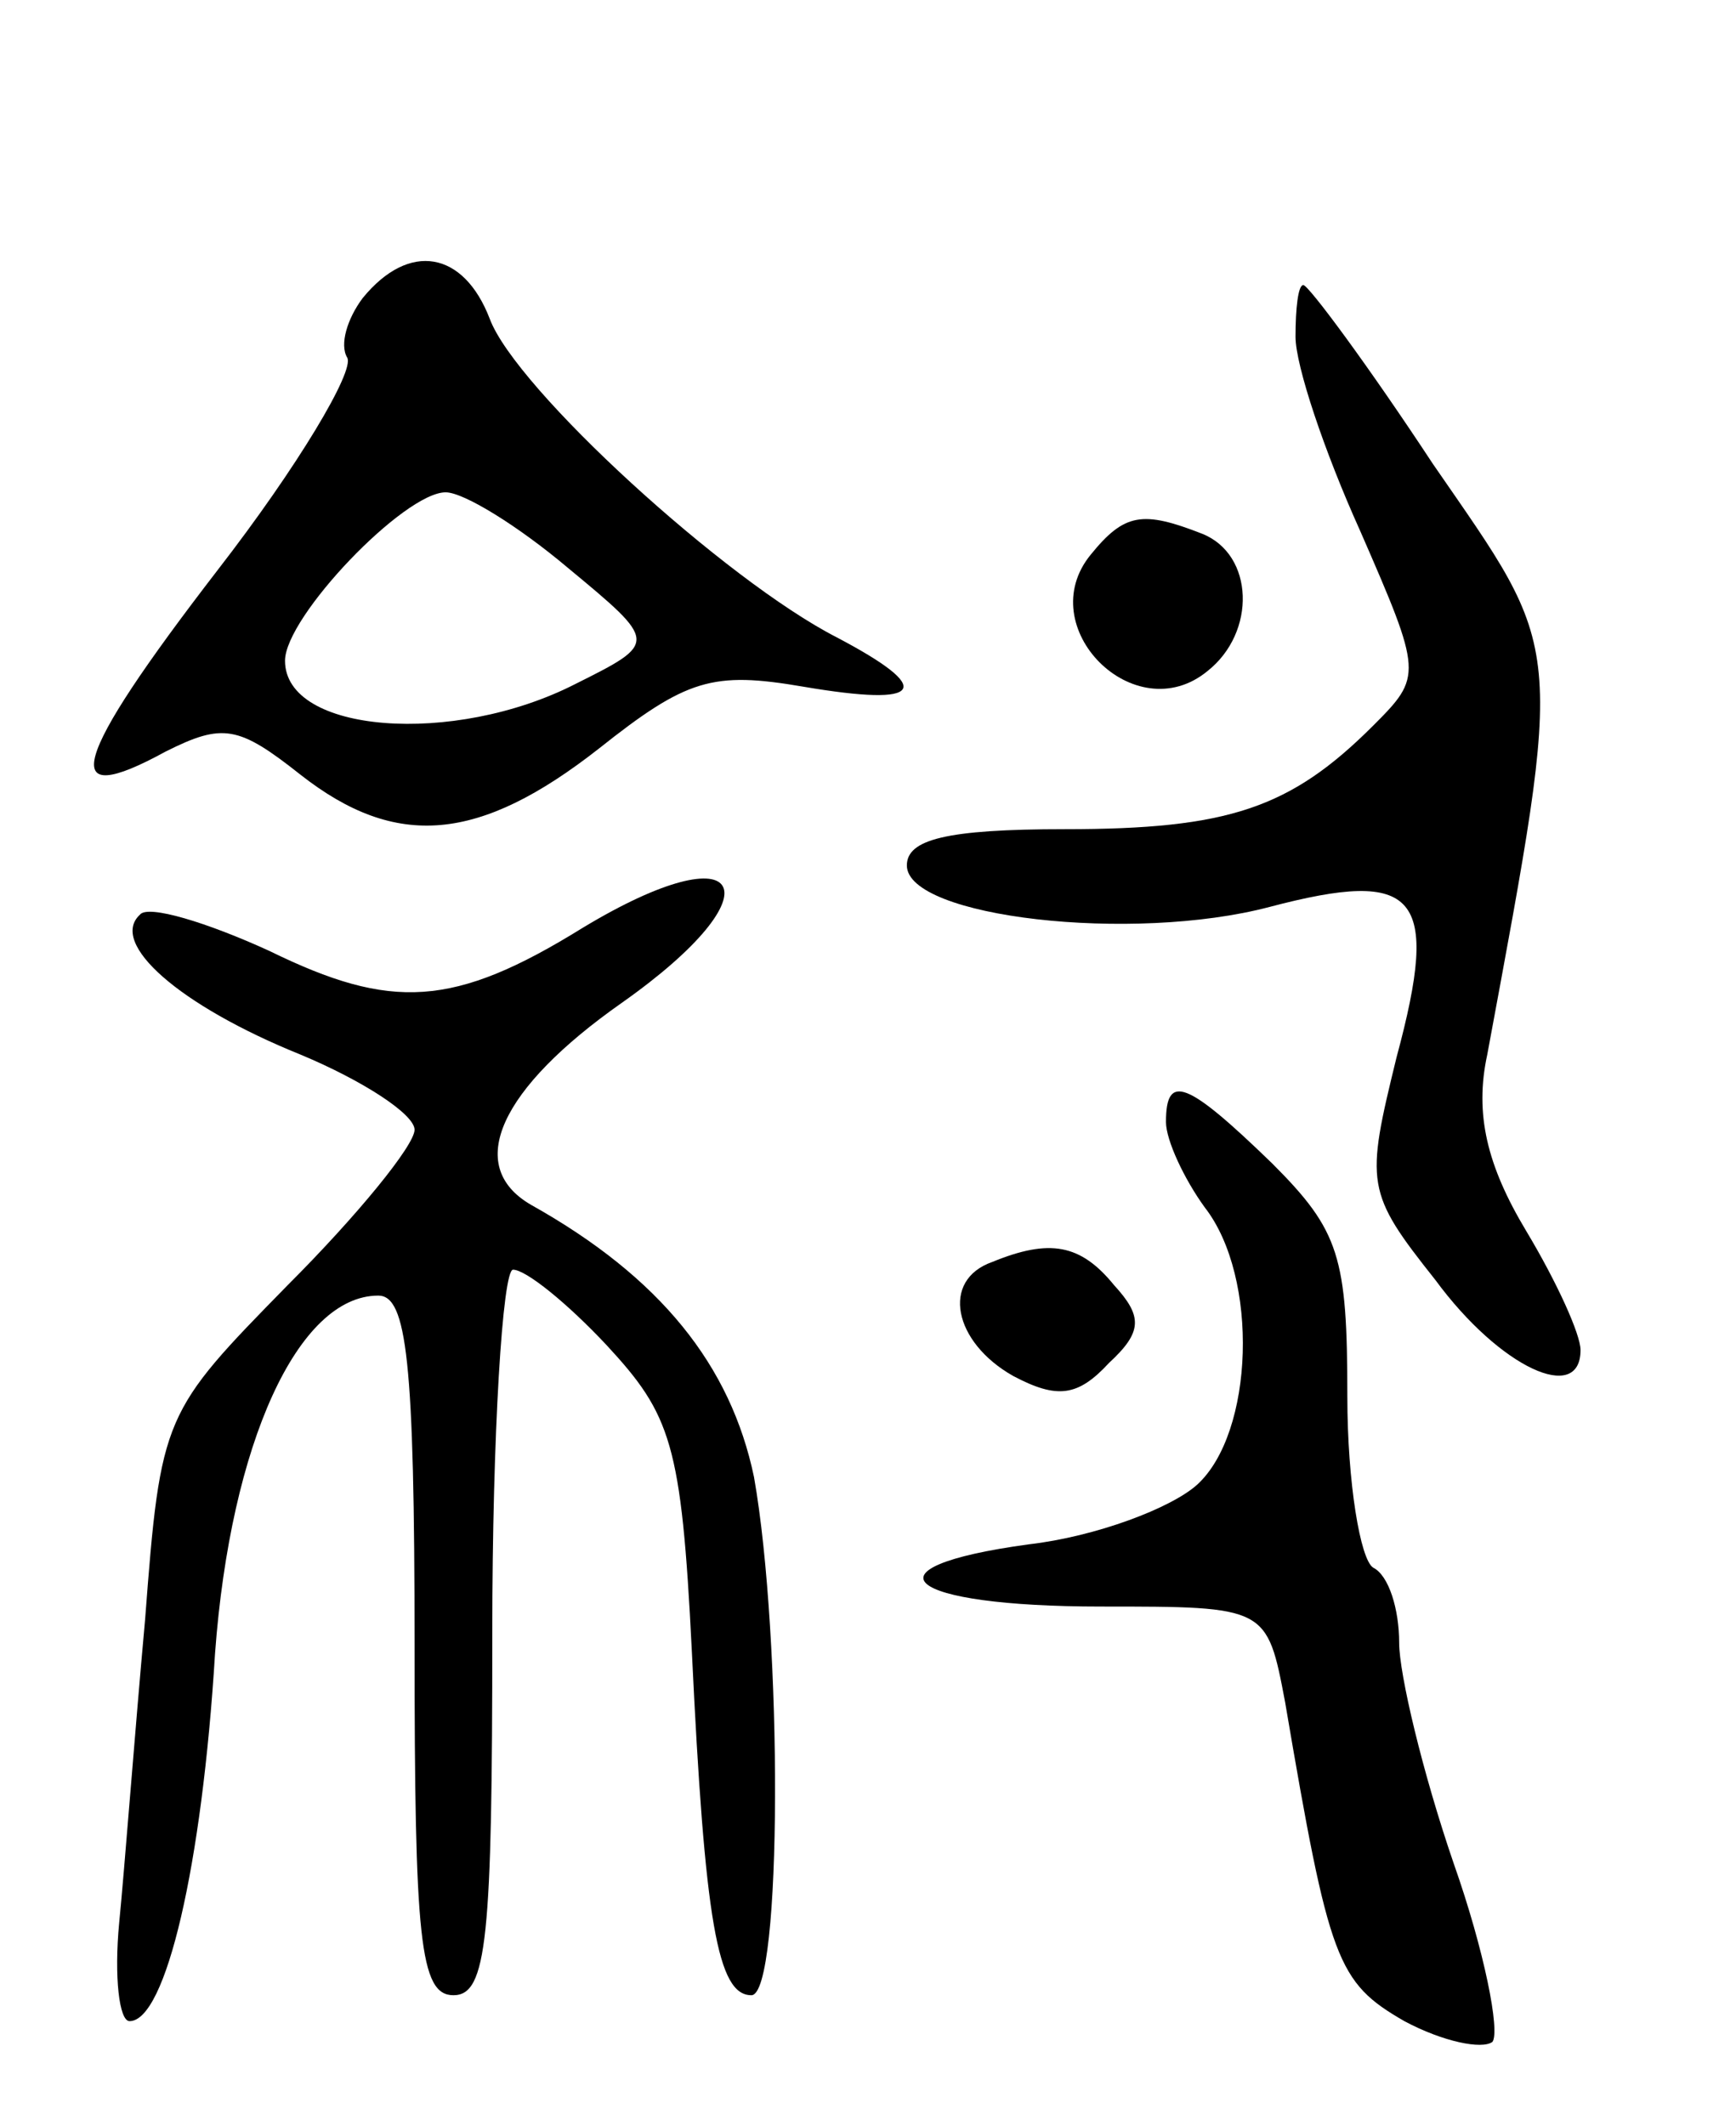 <svg version="1.0" xmlns="http://www.w3.org/2000/svg"
 width="67pt" height="82pt" viewBox="0 0 67 82"
 preserveAspectRatio="xMidYMid meet">
<g transform="translate(0,82) scale(0.1,-0.1)"
fill="#000000" stroke="none">
<path d="M140 705 c-6 -8 -9 -18 -6 -23 3 -5 -19 -42 -50 -82 -57 -74 -62 -93
-20 -70 22 11 28 10 52 -9 37 -29 69 -26 115 10 34 27 44 30 79 24 47 -8 51
-1 13 19 -43 22 -124 96 -134 123 -10 26 -31 30 -49 8z m79 -104 c35 -29 35
-29 3 -45 -47 -24 -112 -19 -112 9 0 17 46 65 62 65 7 0 28 -13 47 -29z"/>
<path d="M500 690 c0 -11 11 -44 25 -75 24 -55 24 -56 5 -75 -32 -32 -56 -40
-119 -40 -46 0 -61 -4 -61 -14 0 -20 87 -30 140 -16 57 15 66 5 49 -58 -12
-49 -12 -52 15 -86 25 -34 56 -48 56 -27 0 6 -9 26 -21 46 -15 25 -20 45 -15
68 30 162 30 154 -21 228 -25 38 -48 69 -50 69 -2 0 -3 -9 -3 -20z"/>
<path d="M421 606 c-23 -28 17 -68 45 -45 19 15 18 45 -2 53 -23 9 -30 8 -43
-8z"/>
<path d="M225 462 c-50 -31 -74 -32 -121 -9 -24 11 -47 18 -50 14 -12 -11 15
-35 62 -54 24 -10 44 -23 44 -29 0 -6 -22 -33 -49 -60 -48 -49 -49 -50 -55
-129 -4 -44 -8 -97 -10 -117 -2 -21 0 -38 4 -38 14 0 28 60 33 142 6 81 32
138 63 138 11 0 14 -25 14 -135 0 -113 2 -135 15 -135 13 0 15 22 15 140 0 77
4 140 8 140 5 0 21 -13 36 -29 25 -27 29 -38 33 -118 5 -105 10 -133 23 -133
12 0 12 138 1 200 -9 43 -36 77 -86 105 -26 15 -12 45 35 78 61 43 48 67 -15
29z"/>
<path d="M450 387 c0 -7 7 -22 15 -33 21 -27 19 -87 -3 -107 -10 -9 -39 -20
-65 -23 -66 -9 -48 -24 28 -24 64 0 64 0 71 -37 17 -100 20 -108 46 -123 15
-8 30 -11 34 -8 3 4 -3 35 -15 69 -12 35 -21 73 -21 85 0 13 -4 26 -10 29 -5
3 -10 33 -10 66 0 54 -3 64 -29 90 -33 32 -41 35 -41 16z"/>
<path d="M383 333 c-20 -7 -15 -31 8 -44 17 -9 25 -8 37 5 13 12 13 18 2 30
-13 16 -25 18 -47 9z"/>
</g>
</svg>
